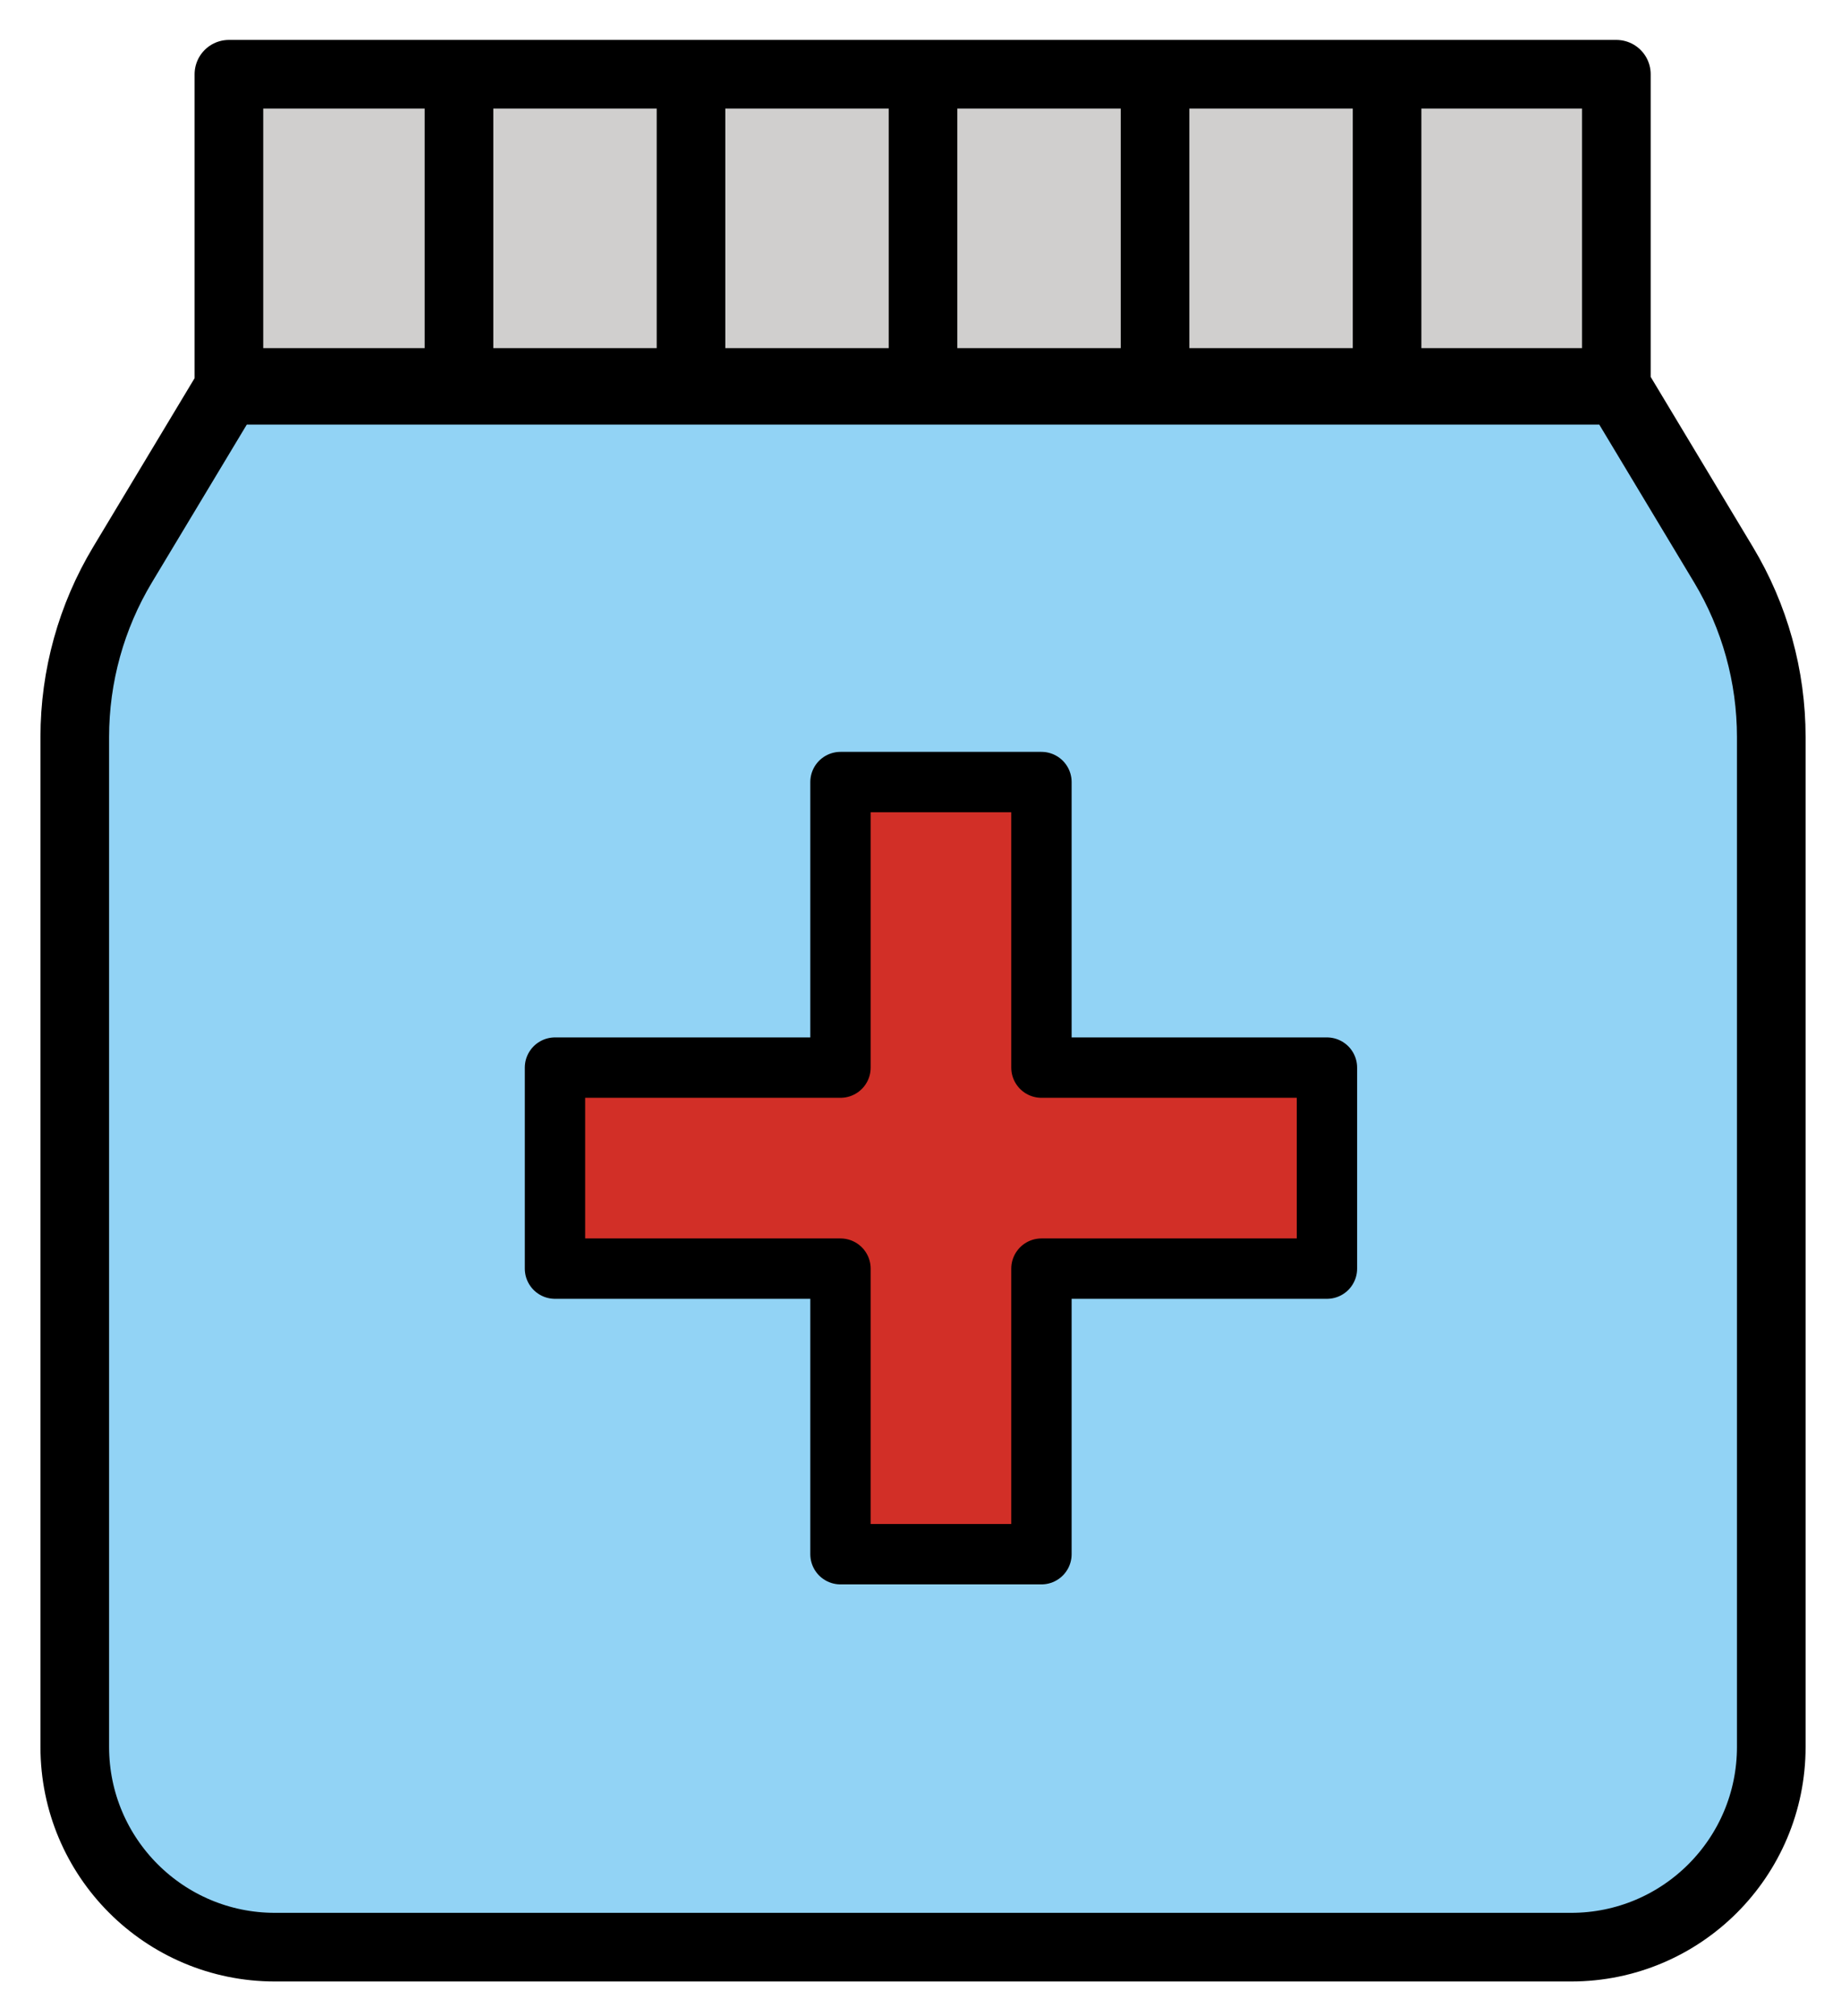 <svg xmlns="http://www.w3.org/2000/svg" role="img" viewBox="12.25 10.00 47.37 51.87"><title>E307.svg</title><path fill="#92d3f5" stroke-width="1.553" d="M53.87 20.06H18.13l-2.692 4.478a8.592 8.592 0 0 0-1.228 4.427v25.94c0 2.84 2.302 5.142 5.143 5.142h33.3c2.84 0 5.142-2.302 5.143-5.142v-25.94c0-1.56-.425-3.09-1.228-4.427z"/><path fill="#d0cfce" stroke-width="1.553" d="M18.16 11.95H53.8v7.917H18.16z"/><path fill="#D22F27" d="M39.047 49.981v-7.346h7.346v-5.171h-7.346v-7.346h-5.171v7.346h-7.346v5.171h7.346v7.346z"/><path fill="none" stroke="#000" stroke-linecap="round" stroke-linejoin="round" d="M33.876 30.118v7.346h-7.346v5.171h7.346v7.346h5.171v-7.346h7.346v-5.171h-7.346v-7.346z" stroke-width="1.553"/><g fill="none" stroke="#000" stroke-linecap="round" stroke-linejoin="round" stroke-width="1.766"><path d="M53.9 20.04H18.1l-2.696 4.485c-.805 1.339-1.23 2.872-1.23 4.434v25.98c0 2.845 2.306 5.151 5.151 5.151h33.35c2.845 0 5.151-2.306 5.151-5.151v-25.98c0-1.562-.425-3.095-1.23-4.434zm-35.76-8.13h35.7v7.929h-35.7zm5.92 0v7.93m5.97-7.93v7.93M36 11.91v7.93m5.97-7.93v7.93m5.97-7.93v7.93"/></g></svg>